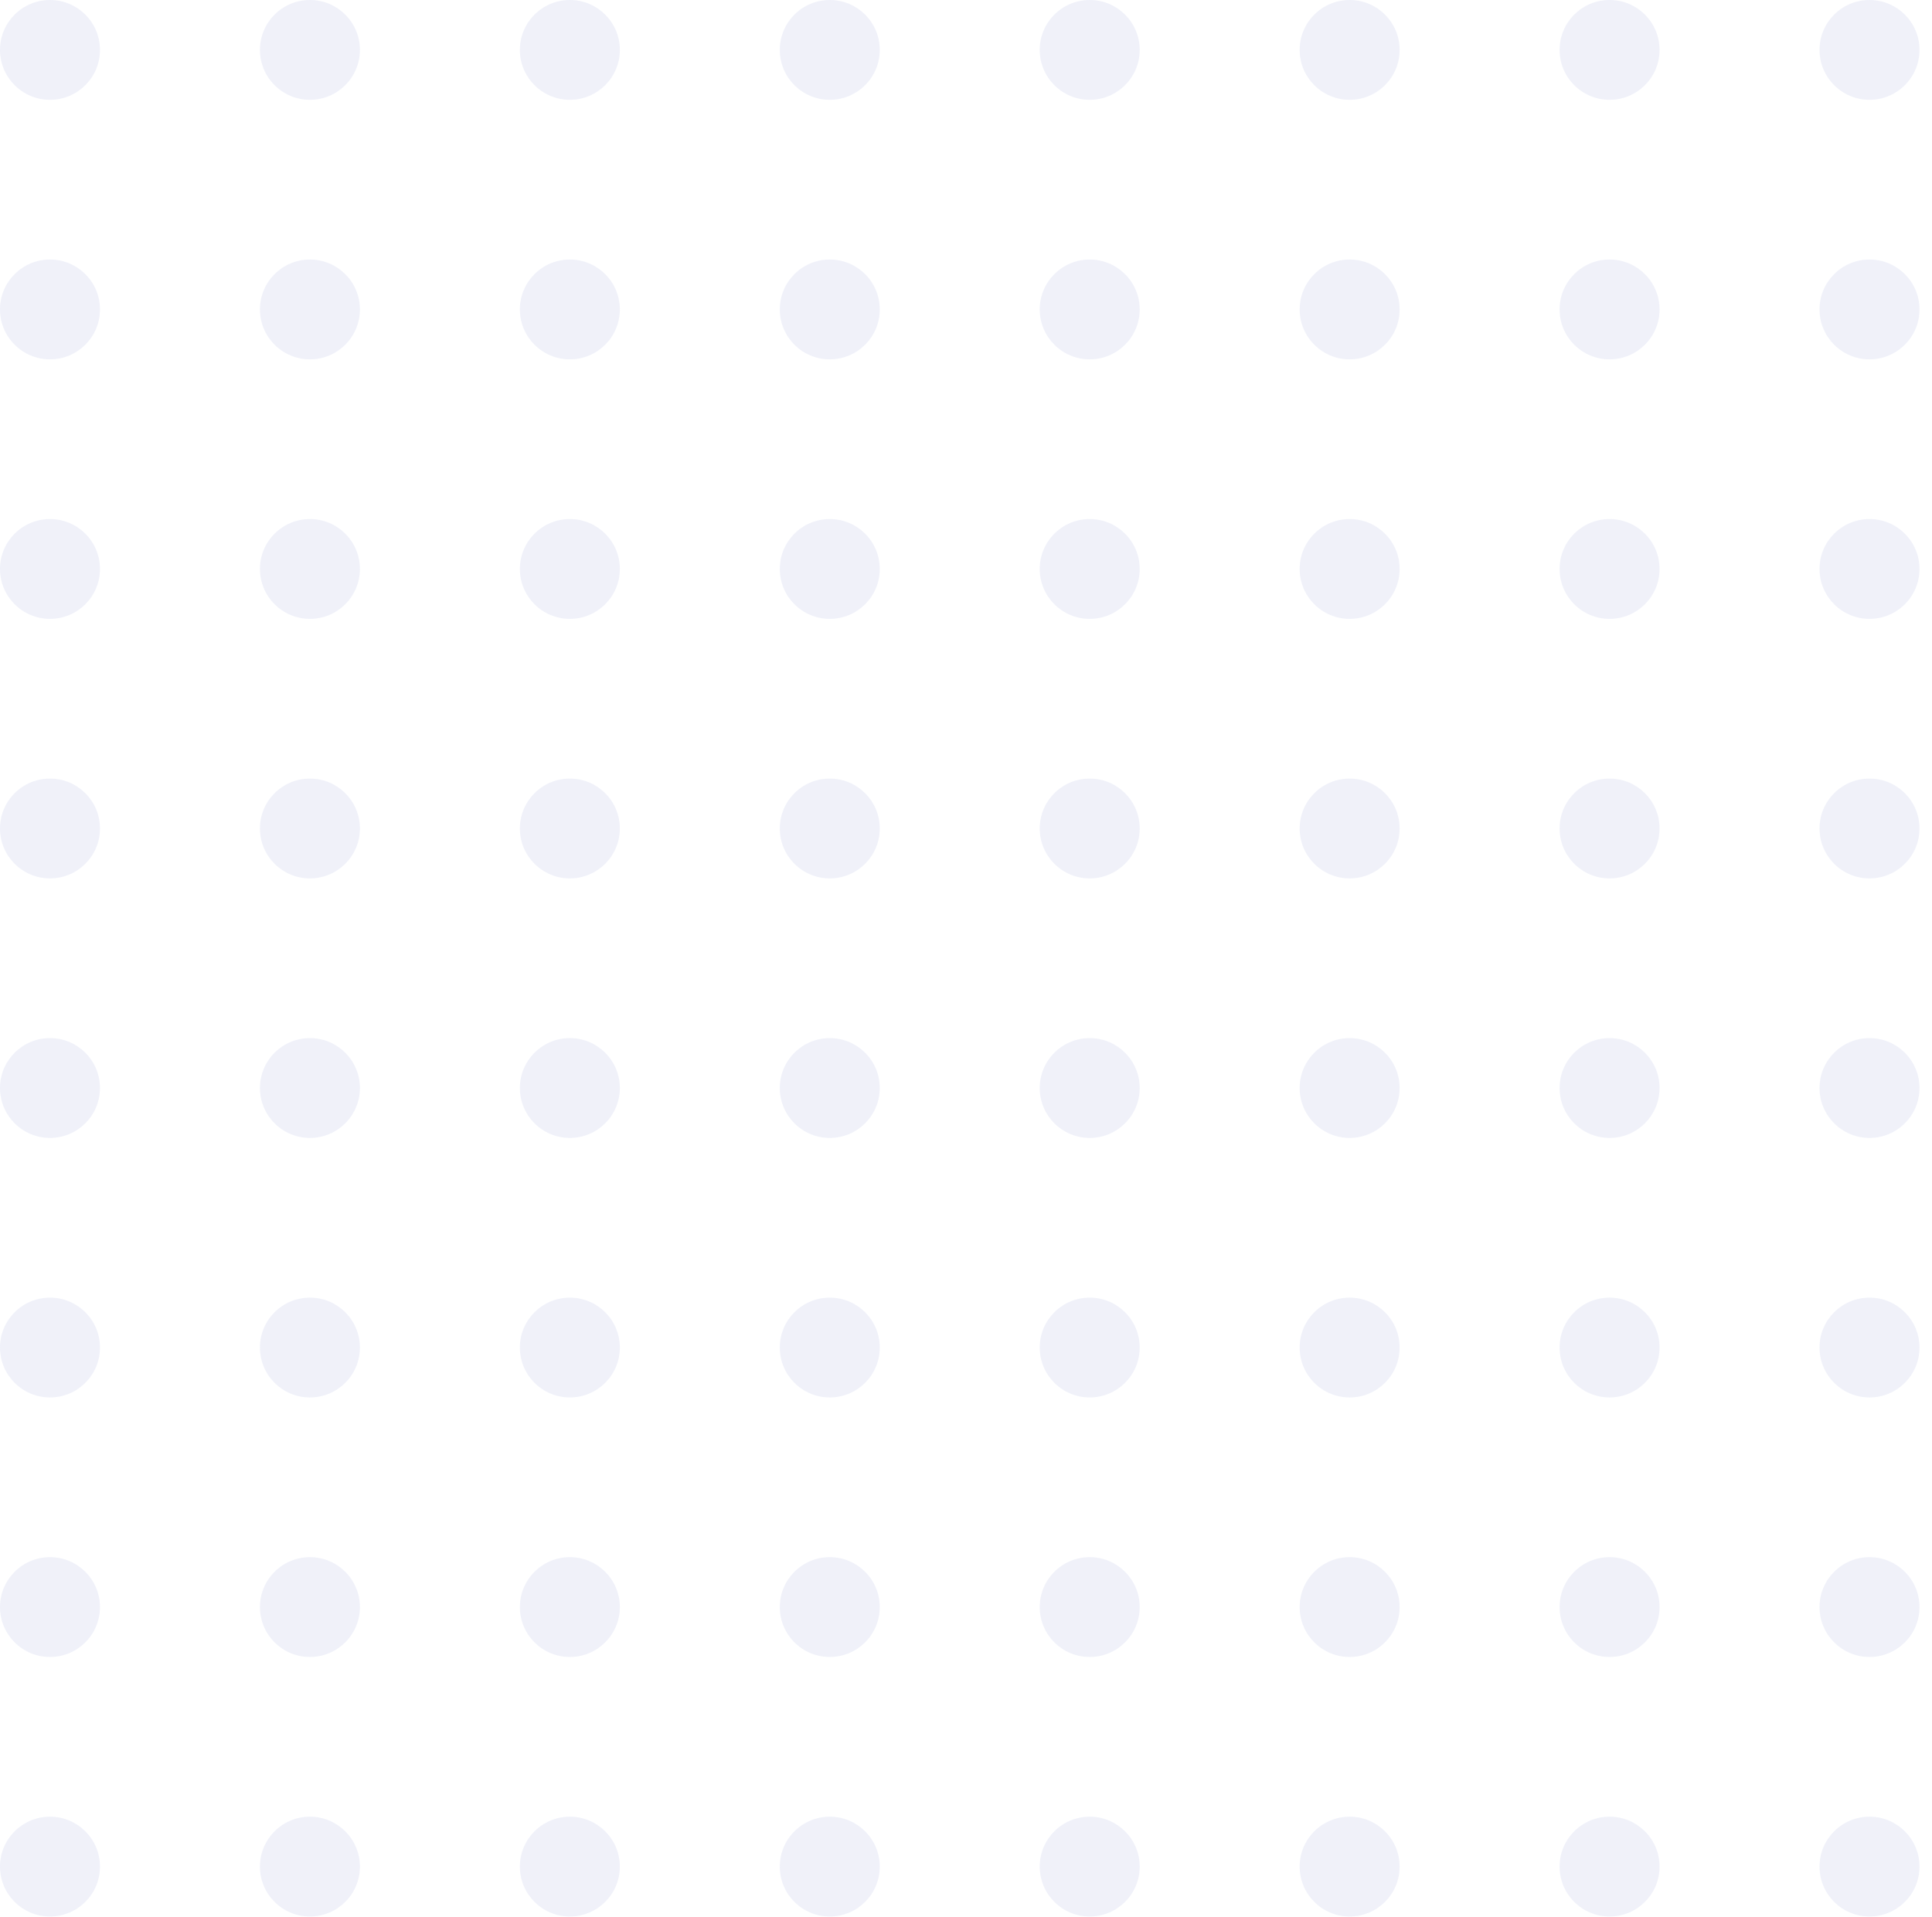 <svg width="133" height="132" viewBox="0 0 133 132" fill="none" xmlns="http://www.w3.org/2000/svg">
<g opacity="0.3">
<ellipse cx="3.441" cy="3.436" rx="3.441" ry="3.436" fill="#CBD0EC"/>
<ellipse cx="21.335" cy="3.436" rx="3.441" ry="3.436" fill="#CBD0EC"/>
<ellipse cx="39.229" cy="3.436" rx="3.441" ry="3.436" fill="#CBD0EC"/>
<ellipse cx="57.122" cy="3.436" rx="3.441" ry="3.436" fill="#CBD0EC"/>
<ellipse cx="75.016" cy="3.436" rx="3.441" ry="3.436" fill="#CBD0EC"/>
<ellipse cx="92.91" cy="3.436" rx="3.441" ry="3.436" fill="#CBD0EC"/>
<ellipse cx="110.804" cy="3.436" rx="3.441" ry="3.436" fill="#CBD0EC"/>
<ellipse cx="128.698" cy="3.436" rx="3.441" ry="3.436" fill="#CBD0EC"/>
<ellipse cx="3.441" cy="21.305" rx="3.441" ry="3.436" fill="#CBD0EC"/>
<ellipse cx="21.335" cy="21.305" rx="3.441" ry="3.436" fill="#CBD0EC"/>
<ellipse cx="39.229" cy="21.305" rx="3.441" ry="3.436" fill="#CBD0EC"/>
<ellipse cx="57.122" cy="21.305" rx="3.441" ry="3.436" fill="#CBD0EC"/>
<ellipse cx="75.016" cy="21.305" rx="3.441" ry="3.436" fill="#CBD0EC"/>
<ellipse cx="92.91" cy="21.305" rx="3.441" ry="3.436" fill="#CBD0EC"/>
<ellipse cx="110.804" cy="21.305" rx="3.441" ry="3.436" fill="#CBD0EC"/>
<ellipse cx="128.698" cy="21.305" rx="3.441" ry="3.436" fill="#CBD0EC"/>
<ellipse cx="3.441" cy="39.174" rx="3.441" ry="3.436" fill="#CBD0EC"/>
<ellipse cx="21.335" cy="39.174" rx="3.441" ry="3.436" fill="#CBD0EC"/>
<ellipse cx="39.229" cy="39.174" rx="3.441" ry="3.436" fill="#CBD0EC"/>
<ellipse cx="57.122" cy="39.174" rx="3.441" ry="3.436" fill="#CBD0EC"/>
<ellipse cx="75.016" cy="39.174" rx="3.441" ry="3.436" fill="#CBD0EC"/>
<ellipse cx="92.91" cy="39.174" rx="3.441" ry="3.436" fill="#CBD0EC"/>
<ellipse cx="110.804" cy="39.174" rx="3.441" ry="3.436" fill="#CBD0EC"/>
<ellipse cx="128.698" cy="39.174" rx="3.441" ry="3.436" fill="#CBD0EC"/>
<ellipse cx="3.441" cy="57.043" rx="3.441" ry="3.436" fill="#CBD0EC"/>
<ellipse cx="21.335" cy="57.043" rx="3.441" ry="3.436" fill="#CBD0EC"/>
<ellipse cx="39.229" cy="57.043" rx="3.441" ry="3.436" fill="#CBD0EC"/>
<ellipse cx="57.122" cy="57.043" rx="3.441" ry="3.436" fill="#CBD0EC"/>
<ellipse cx="75.016" cy="57.043" rx="3.441" ry="3.436" fill="#CBD0EC"/>
<ellipse cx="92.91" cy="57.043" rx="3.441" ry="3.436" fill="#CBD0EC"/>
<ellipse cx="110.804" cy="57.043" rx="3.441" ry="3.436" fill="#CBD0EC"/>
<ellipse cx="128.698" cy="57.043" rx="3.441" ry="3.436" fill="#CBD0EC"/>
<ellipse cx="3.441" cy="74.912" rx="3.441" ry="3.436" fill="#CBD0EC"/>
<ellipse cx="21.335" cy="74.912" rx="3.441" ry="3.436" fill="#CBD0EC"/>
<ellipse cx="39.229" cy="74.912" rx="3.441" ry="3.436" fill="#CBD0EC"/>
<ellipse cx="57.122" cy="74.912" rx="3.441" ry="3.436" fill="#CBD0EC"/>
<ellipse cx="75.016" cy="74.912" rx="3.441" ry="3.436" fill="#CBD0EC"/>
<ellipse cx="92.91" cy="74.912" rx="3.441" ry="3.436" fill="#CBD0EC"/>
<ellipse cx="110.804" cy="74.912" rx="3.441" ry="3.436" fill="#CBD0EC"/>
<ellipse cx="128.698" cy="74.912" rx="3.441" ry="3.436" fill="#CBD0EC"/>
<ellipse cx="3.441" cy="92.781" rx="3.441" ry="3.436" fill="#CBD0EC"/>
<ellipse cx="21.335" cy="92.781" rx="3.441" ry="3.436" fill="#CBD0EC"/>
<ellipse cx="39.229" cy="92.781" rx="3.441" ry="3.436" fill="#CBD0EC"/>
<ellipse cx="57.122" cy="92.781" rx="3.441" ry="3.436" fill="#CBD0EC"/>
<ellipse cx="75.016" cy="92.781" rx="3.441" ry="3.436" fill="#CBD0EC"/>
<ellipse cx="92.91" cy="92.781" rx="3.441" ry="3.436" fill="#CBD0EC"/>
<ellipse cx="110.804" cy="92.781" rx="3.441" ry="3.436" fill="#CBD0EC"/>
<ellipse cx="128.698" cy="92.781" rx="3.441" ry="3.436" fill="#CBD0EC"/>
<ellipse cx="3.441" cy="110.65" rx="3.441" ry="3.436" fill="#CBD0EC"/>
<ellipse cx="21.335" cy="110.65" rx="3.441" ry="3.436" fill="#CBD0EC"/>
<ellipse cx="39.229" cy="110.65" rx="3.441" ry="3.436" fill="#CBD0EC"/>
<ellipse cx="57.122" cy="110.65" rx="3.441" ry="3.436" fill="#CBD0EC"/>
<ellipse cx="75.016" cy="110.65" rx="3.441" ry="3.436" fill="#CBD0EC"/>
<ellipse cx="92.91" cy="110.65" rx="3.441" ry="3.436" fill="#CBD0EC"/>
<ellipse cx="110.804" cy="110.65" rx="3.441" ry="3.436" fill="#CBD0EC"/>
<ellipse cx="128.698" cy="110.65" rx="3.441" ry="3.436" fill="#CBD0EC"/>
<ellipse cx="3.441" cy="128.519" rx="3.441" ry="3.436" fill="#CBD0EC"/>
<ellipse cx="21.335" cy="128.519" rx="3.441" ry="3.436" fill="#CBD0EC"/>
<ellipse cx="39.229" cy="128.519" rx="3.441" ry="3.436" fill="#CBD0EC"/>
<ellipse cx="57.122" cy="128.519" rx="3.441" ry="3.436" fill="#CBD0EC"/>
<ellipse cx="75.016" cy="128.519" rx="3.441" ry="3.436" fill="#CBD0EC"/>
<ellipse cx="92.91" cy="128.519" rx="3.441" ry="3.436" fill="#CBD0EC"/>
<ellipse cx="110.804" cy="128.519" rx="3.441" ry="3.436" fill="#CBD0EC"/>
<ellipse cx="128.698" cy="128.519" rx="3.441" ry="3.436" fill="#CBD0EC"/>
</g>
</svg>
